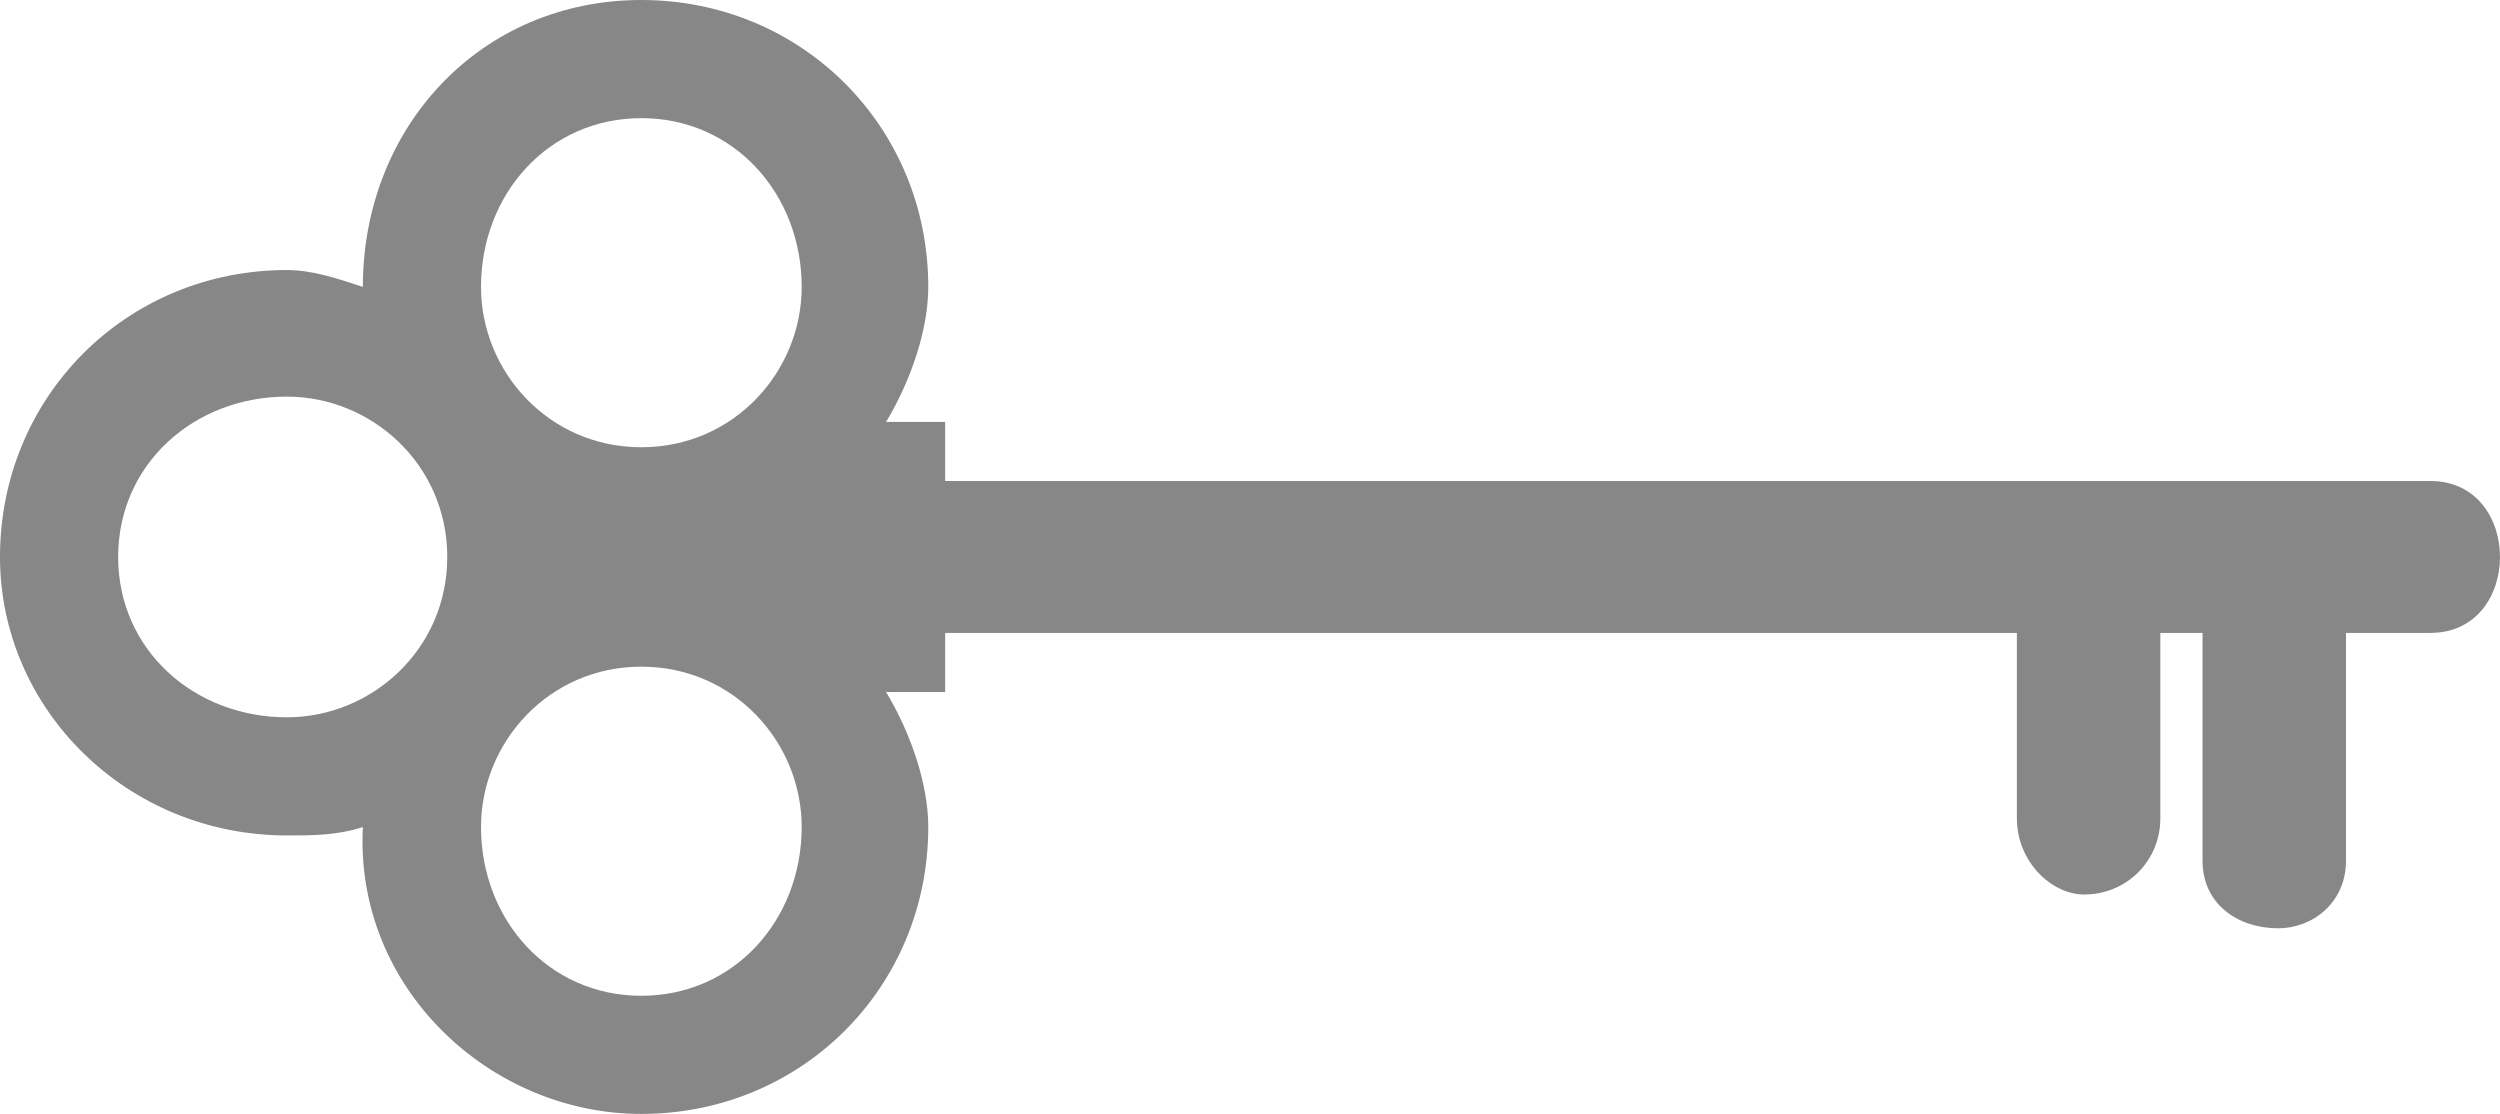 <?xml version="1.0" encoding="UTF-8" standalone="no"?>
<svg
   xml:space="preserve"
   version="1.1"
   style="image-rendering:optimizeQuality;shape-rendering:geometricPrecision;text-rendering:geometricPrecision"
   viewBox="0 0 296.25 132"
   x="0px"
   y="0px"
   fill-rule="evenodd"
   clip-rule="evenodd"
   id="svg14"
   sodipodi:docname="propietarioVive.svg"
   width="296.25"
   height="132"
   inkscape:version="1.1.2 (0a00cf5339, 2022-02-04)"
   xmlns:inkscape="http://www.inkscape.org/namespaces/inkscape"
   xmlns:sodipodi="http://sodipodi.sourceforge.net/DTD/sodipodi-0.dtd"
   xmlns="http://www.w3.org/2000/svg"
   xmlns:svg="http://www.w3.org/2000/svg"><sodipodi:namedview
     id="namedview16"
     pagecolor="#ffffff"
     bordercolor="#666666"
     borderopacity="1.0"
     inkscape:pageshadow="2"
     inkscape:pageopacity="0.0"
     inkscape:pagecheckerboard="0"
     showgrid="false"
     fit-margin-top="0"
     fit-margin-left="0"
     fit-margin-right="0"
     fit-margin-bottom="0"
     inkscape:zoom="2.3060606"
     inkscape:cx="121.41919"
     inkscape:cy="66.130092"
     inkscape:window-width="1850"
     inkscape:window-height="1025"
     inkscape:window-x="1990"
     inkscape:window-y="27"
     inkscape:window-maximized="1"
     inkscape:current-layer="svg14" /><defs
     id="defs4"><style
       type="text/css"
       id="style2">
   
    .fil0 {fill:black;fill-rule:nonzero}
   
  </style></defs><g
     id="g8"
     style="fill:#878787"><path
       class="fil0"
       d="m 76,118 c 11,0 19,-9 19,-20 0,-10 -8,-19 -19,-19 -11,0 -19,9 -19,19 0,11 8,20 19,20 z M 278,75 v 27 c 0,5 -4,8 -8,8 -5,0 -9,-3 -9,-8 V 75 h -5 v 22 c 0,5 -4,9 -9,9 -4,0 -8,-4 -8,-9 V 75 H 112 v 7 h -7 c 3,5 5,11 5,16 0,19 -15,34 -34,34 -18,0 -34,-15 -33,-34 -3,1 -6,1 -9,1 C 15,99 0,84 0,66 0,47 15,32 34,32 c 3,0 6,1 9,2 0,-19 14,-34 33,-34 19,0 34,15 34,34 0,5 -2,11 -5,16 h 7 v 7 h 176 c 11,0 11,18 0,18 z M 76,14 C 65,14 57,23 57,34 57,44 65,53 76,53 87,53 95,44 95,34 95,23 87,14 76,14 Z M 34,47 C 23,47 14,55 14,66 14,77 23,85 34,85 44,85 53,77 53,66 53,55 44,47 34,47 Z"
       id="path6"
       style="fill:#878787" /></g></svg>
